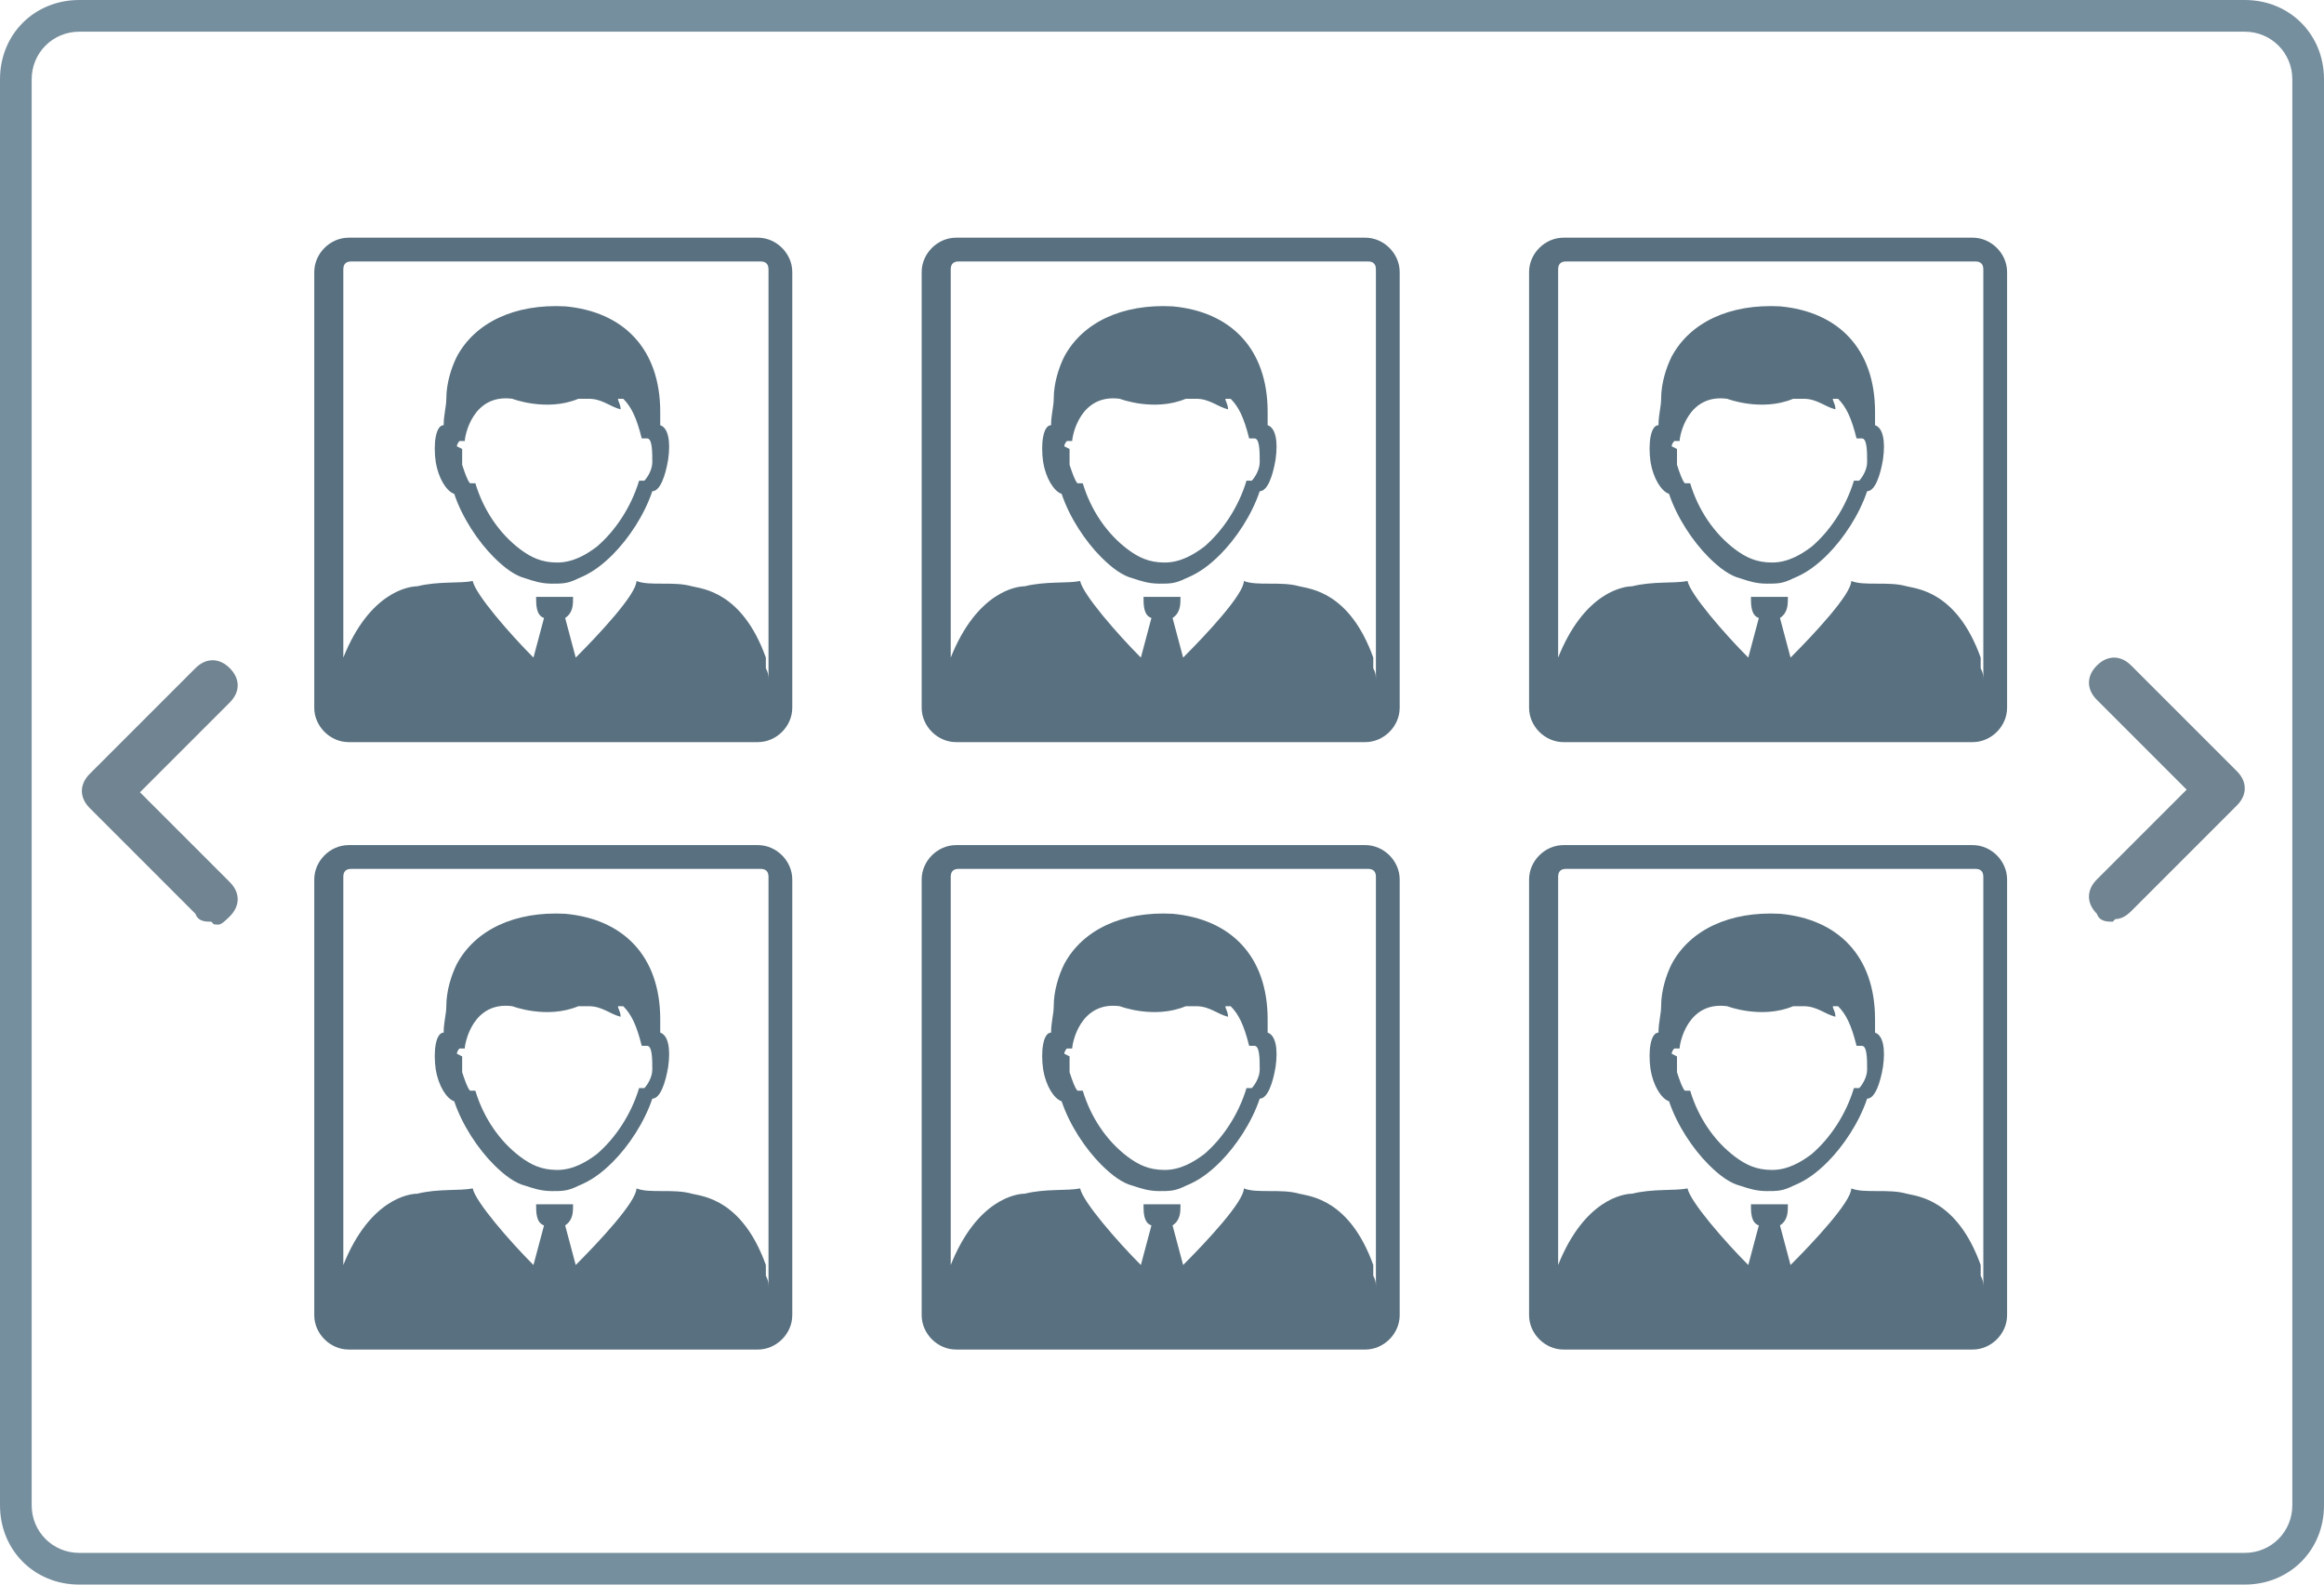 <svg xmlns="http://www.w3.org/2000/svg" viewBox="0 0 88 60" xmlns:v="https://vecta.io/nano"><path d="M85,60H3c-1.7,0-3-1.3-3-3V3C0,1.3,1.3,0,3,0h82c1.7,0,3,1.3,3,3v54c0,1.7-1.3,3-3,3ZM3,1.2c-1,0-1.8.8-1.8,1.8v54c0,1,.8,1.8,1.8,1.8h82c1,0,1.8-.8,1.8-1.8V3c0-1-.8-1.8-1.8-1.8H3Z" fill="#768f9e"/><g fill="#58707f"><path d="M28.7 9H13.2c-.7 0-1.3.6-1.3 1.3v16.5c0 .7.6 1.3 1.3 1.3h15.5c.7 0 1.3-.6 1.3-1.3V10.3c0-.7-.6-1.3-1.3-1.3zm-15.4.9h15.5c.2 0 .3.1.3.3v15.6c0-.2 0-.3-.1-.5v-.2h0v-.2h0c-.9-2.5-2.4-2.6-2.8-2.7-.7-.2-1.6 0-2.1-.2 0 .5-1.4 2-2.3 2.9l-.4-1.5c.3-.2.3-.5.3-.8h-1.4c0 .3 0 .7.3.8l-.4 1.5c-.9-.9-2.2-2.4-2.3-2.9-.5.1-1.3 0-2.1.2-.3 0-1.8.2-2.8 2.7h0v.2.2.3-15.4c0-.2.1-.3.3-.3z"/><use href="#B"/><path d="M13.1 25.1h0V25v.1zM51.7 9H36.2c-.7 0-1.3.6-1.3 1.3v16.5c0 .7.6 1.3 1.3 1.3h15.5c.7 0 1.3-.6 1.3-1.3V10.3c0-.7-.6-1.3-1.3-1.3zm-15.4.9h15.5c.2 0 .3.1.3.3v15.6c0-.2 0-.3-.1-.5v-.2h0v-.2h0c-.9-2.5-2.4-2.6-2.8-2.7-.7-.2-1.6 0-2.1-.2 0 .5-1.4 2-2.3 2.9l-.4-1.5c.3-.2.3-.5.3-.8h-1.4c0 .3 0 .7.3.8l-.4 1.5c-.9-.9-2.2-2.4-2.3-2.9-.5.1-1.3 0-2.1.2-.3 0-1.8.2-2.8 2.7h0v.2.2.3-15.4c0-.2.1-.3.3-.3z"/><use href="#B" x="23"/><path d="M36.1 25.1h0V25v.1zM74.7 9H59.2c-.7 0-1.3.6-1.3 1.3v16.5c0 .7.6 1.3 1.3 1.3h15.5c.7 0 1.3-.6 1.3-1.3V10.3c0-.7-.6-1.3-1.3-1.3zm-15.4.9h15.5c.2 0 .3.1.3.3v15.6c0-.2 0-.3-.1-.5v-.2h0v-.2h0c-.9-2.5-2.4-2.6-2.8-2.7-.7-.2-1.6 0-2.1-.2 0 .5-1.4 2-2.3 2.9l-.4-1.5c.3-.2.3-.5.3-.8h-1.4c0 .3 0 .7.3.8l-.4 1.5c-.9-.9-2.2-2.4-2.3-2.9-.5.1-1.3 0-2.1.2-.3 0-1.8.2-2.8 2.7h0v.2.2.3-15.4c0-.2.1-.3.3-.3z"/><use href="#B" x="46"/><path d="M59.1 25.1h0V25v.1zM28.7 32H13.2c-.7 0-1.3.6-1.3 1.3v16.5c0 .7.6 1.3 1.3 1.3h15.5c.7 0 1.3-.6 1.3-1.3V33.3c0-.7-.6-1.3-1.3-1.3zm-15.4.9h15.5c.2 0 .3.1.3.3v15.6c0-.2 0-.3-.1-.5v-.2h0v-.2h0c-.9-2.5-2.4-2.6-2.8-2.7-.7-.2-1.6 0-2.1-.2 0 .5-1.4 2-2.3 2.9l-.4-1.5c.3-.2.3-.5.3-.8h-1.4c0 .3 0 .7.3.8l-.4 1.5c-.9-.9-2.2-2.4-2.3-2.9-.5.1-1.3 0-2.1.2-.3 0-1.8.2-2.8 2.7h0v.2.2.3-15.4c0-.2.1-.3.3-.3z"/><use href="#C"/><path d="M13.1 48.1h0V48v.1zM51.7 32H36.2c-.7 0-1.3.6-1.3 1.3v16.5c0 .7.6 1.3 1.3 1.3h15.5c.7 0 1.3-.6 1.3-1.3V33.3c0-.7-.6-1.3-1.3-1.3zm-15.4.9h15.5c.2 0 .3.1.3.3v15.6c0-.2 0-.3-.1-.5v-.2h0v-.2h0c-.9-2.5-2.4-2.6-2.8-2.7-.7-.2-1.6 0-2.1-.2 0 .5-1.4 2-2.3 2.9l-.4-1.5c.3-.2.3-.5.3-.8h-1.4c0 .3 0 .7.3.8l-.4 1.5c-.9-.9-2.2-2.4-2.3-2.9-.5.1-1.3 0-2.1.2-.3 0-1.8.2-2.8 2.7h0v.2.2.3-15.4c0-.2.1-.3.3-.3z"/><use href="#C" x="23"/><path d="M36.1 48.1h0V48v.1zM74.7 32H59.2c-.7 0-1.3.6-1.3 1.3v16.5c0 .7.6 1.3 1.3 1.3h15.5c.7 0 1.3-.6 1.3-1.3V33.3c0-.7-.6-1.3-1.3-1.3zm-15.4.9h15.5c.2 0 .3.1.3.3v15.6c0-.2 0-.3-.1-.5v-.2h0v-.2h0c-.9-2.5-2.4-2.6-2.8-2.7-.7-.2-1.6 0-2.1-.2 0 .5-1.4 2-2.3 2.9l-.4-1.5c.3-.2.3-.5.3-.8h-1.4c0 .3 0 .7.3.8l-.4 1.5c-.9-.9-2.2-2.4-2.3-2.9-.5.1-1.3 0-2.1.2-.3 0-1.8.2-2.8 2.7h0v.2.2.3-15.4c0-.2.1-.3.3-.3z"/><use href="#C" x="46"/><path d="M59.1 48.1h0V48v.1z"/></g><path d="M80,34.9c-.2,0-.5,0-.6-.3-.4-.4-.4-.9,0-1.3l3.4-3.4-3.4-3.4c-.4-.4-.4-.9,0-1.3s.9-.4,1.3,0l4,4c.4.4.4.9,0,1.3l-4,4c-.2.2-.4.3-.6.3ZM8,34.9c-.2,0-.5,0-.6-.3l-4-4c-.4-.4-.4-.9,0-1.3l4-4c.4-.4.9-.4,1.3,0s.4.9,0,1.3l-3.4,3.4,3.4,3.4c.4.4.4.9,0,1.3s-.4.3-.6.3Z" fill="#718491"/><defs ><path id="B" d="M17.2 18.7c.3.9.9 1.8 1.5 2.4.4.4.8.7 1.2.8.3.1.6.2 1 .2s.6 0 1-.2c.5-.2.9-.5 1.3-.9.6-.6 1.2-1.5 1.5-2.4.3 0 .5-.6.6-1.2.1-.7 0-1.2-.3-1.3v-.5c0-2.4-1.4-3.8-3.6-4-1.9-.1-3.4.6-4.1 1.9-.2.4-.4 1-.4 1.6 0 .3-.1.6-.1 1h0c-.3 0-.4.7-.3 1.4.1.6.4 1.1.7 1.2zm.1-1.8s0-.1.1-.2h.2 0c0-.2.3-1.8 1.8-1.6 0 0 1.3.5 2.5 0h.4c.5 0 .8.3 1.2.4 0-.2-.1-.3-.1-.4h.2c.3.3.5.7.7 1.5h0 0 .2c.2 0 .2.5.2.9 0 .3-.2.6-.3.7h-.2c-.3 1-.9 1.9-1.6 2.5-.4.3-.9.6-1.5.6s-1-.2-1.4-.5c-.8-.6-1.4-1.5-1.7-2.5h-.2c-.1-.1-.2-.4-.3-.7V17z"/><path id="C" d="M17.2 41.7c.3.9.9 1.8 1.5 2.4.4.4.8.7 1.2.8.3.1.6.2 1 .2s.6 0 1-.2c.5-.2.9-.5 1.3-.9.6-.6 1.2-1.5 1.5-2.4.3 0 .5-.6.6-1.2.1-.7 0-1.2-.3-1.3v-.5c0-2.4-1.4-3.8-3.6-4-1.9-.1-3.4.6-4.1 1.9-.2.4-.4 1-.4 1.6 0 .3-.1.6-.1 1h0c-.3 0-.4.7-.3 1.4.1.6.4 1.1.7 1.2zm.1-1.8s0-.1.1-.2h.2 0c0-.2.3-1.8 1.8-1.6 0 0 1.3.5 2.5 0h.4c.5 0 .8.3 1.2.4 0-.2-.1-.3-.1-.4h.2c.3.3.5.7.7 1.5h0 0 .2c.2 0 .2.5.2.9 0 .3-.2.6-.3.7h-.2c-.3 1-.9 1.9-1.6 2.5-.4.3-.9.6-1.5.6s-1-.2-1.4-.5c-.8-.6-1.4-1.5-1.7-2.5h-.2c-.1-.1-.2-.4-.3-.7V40z"/></defs></svg>